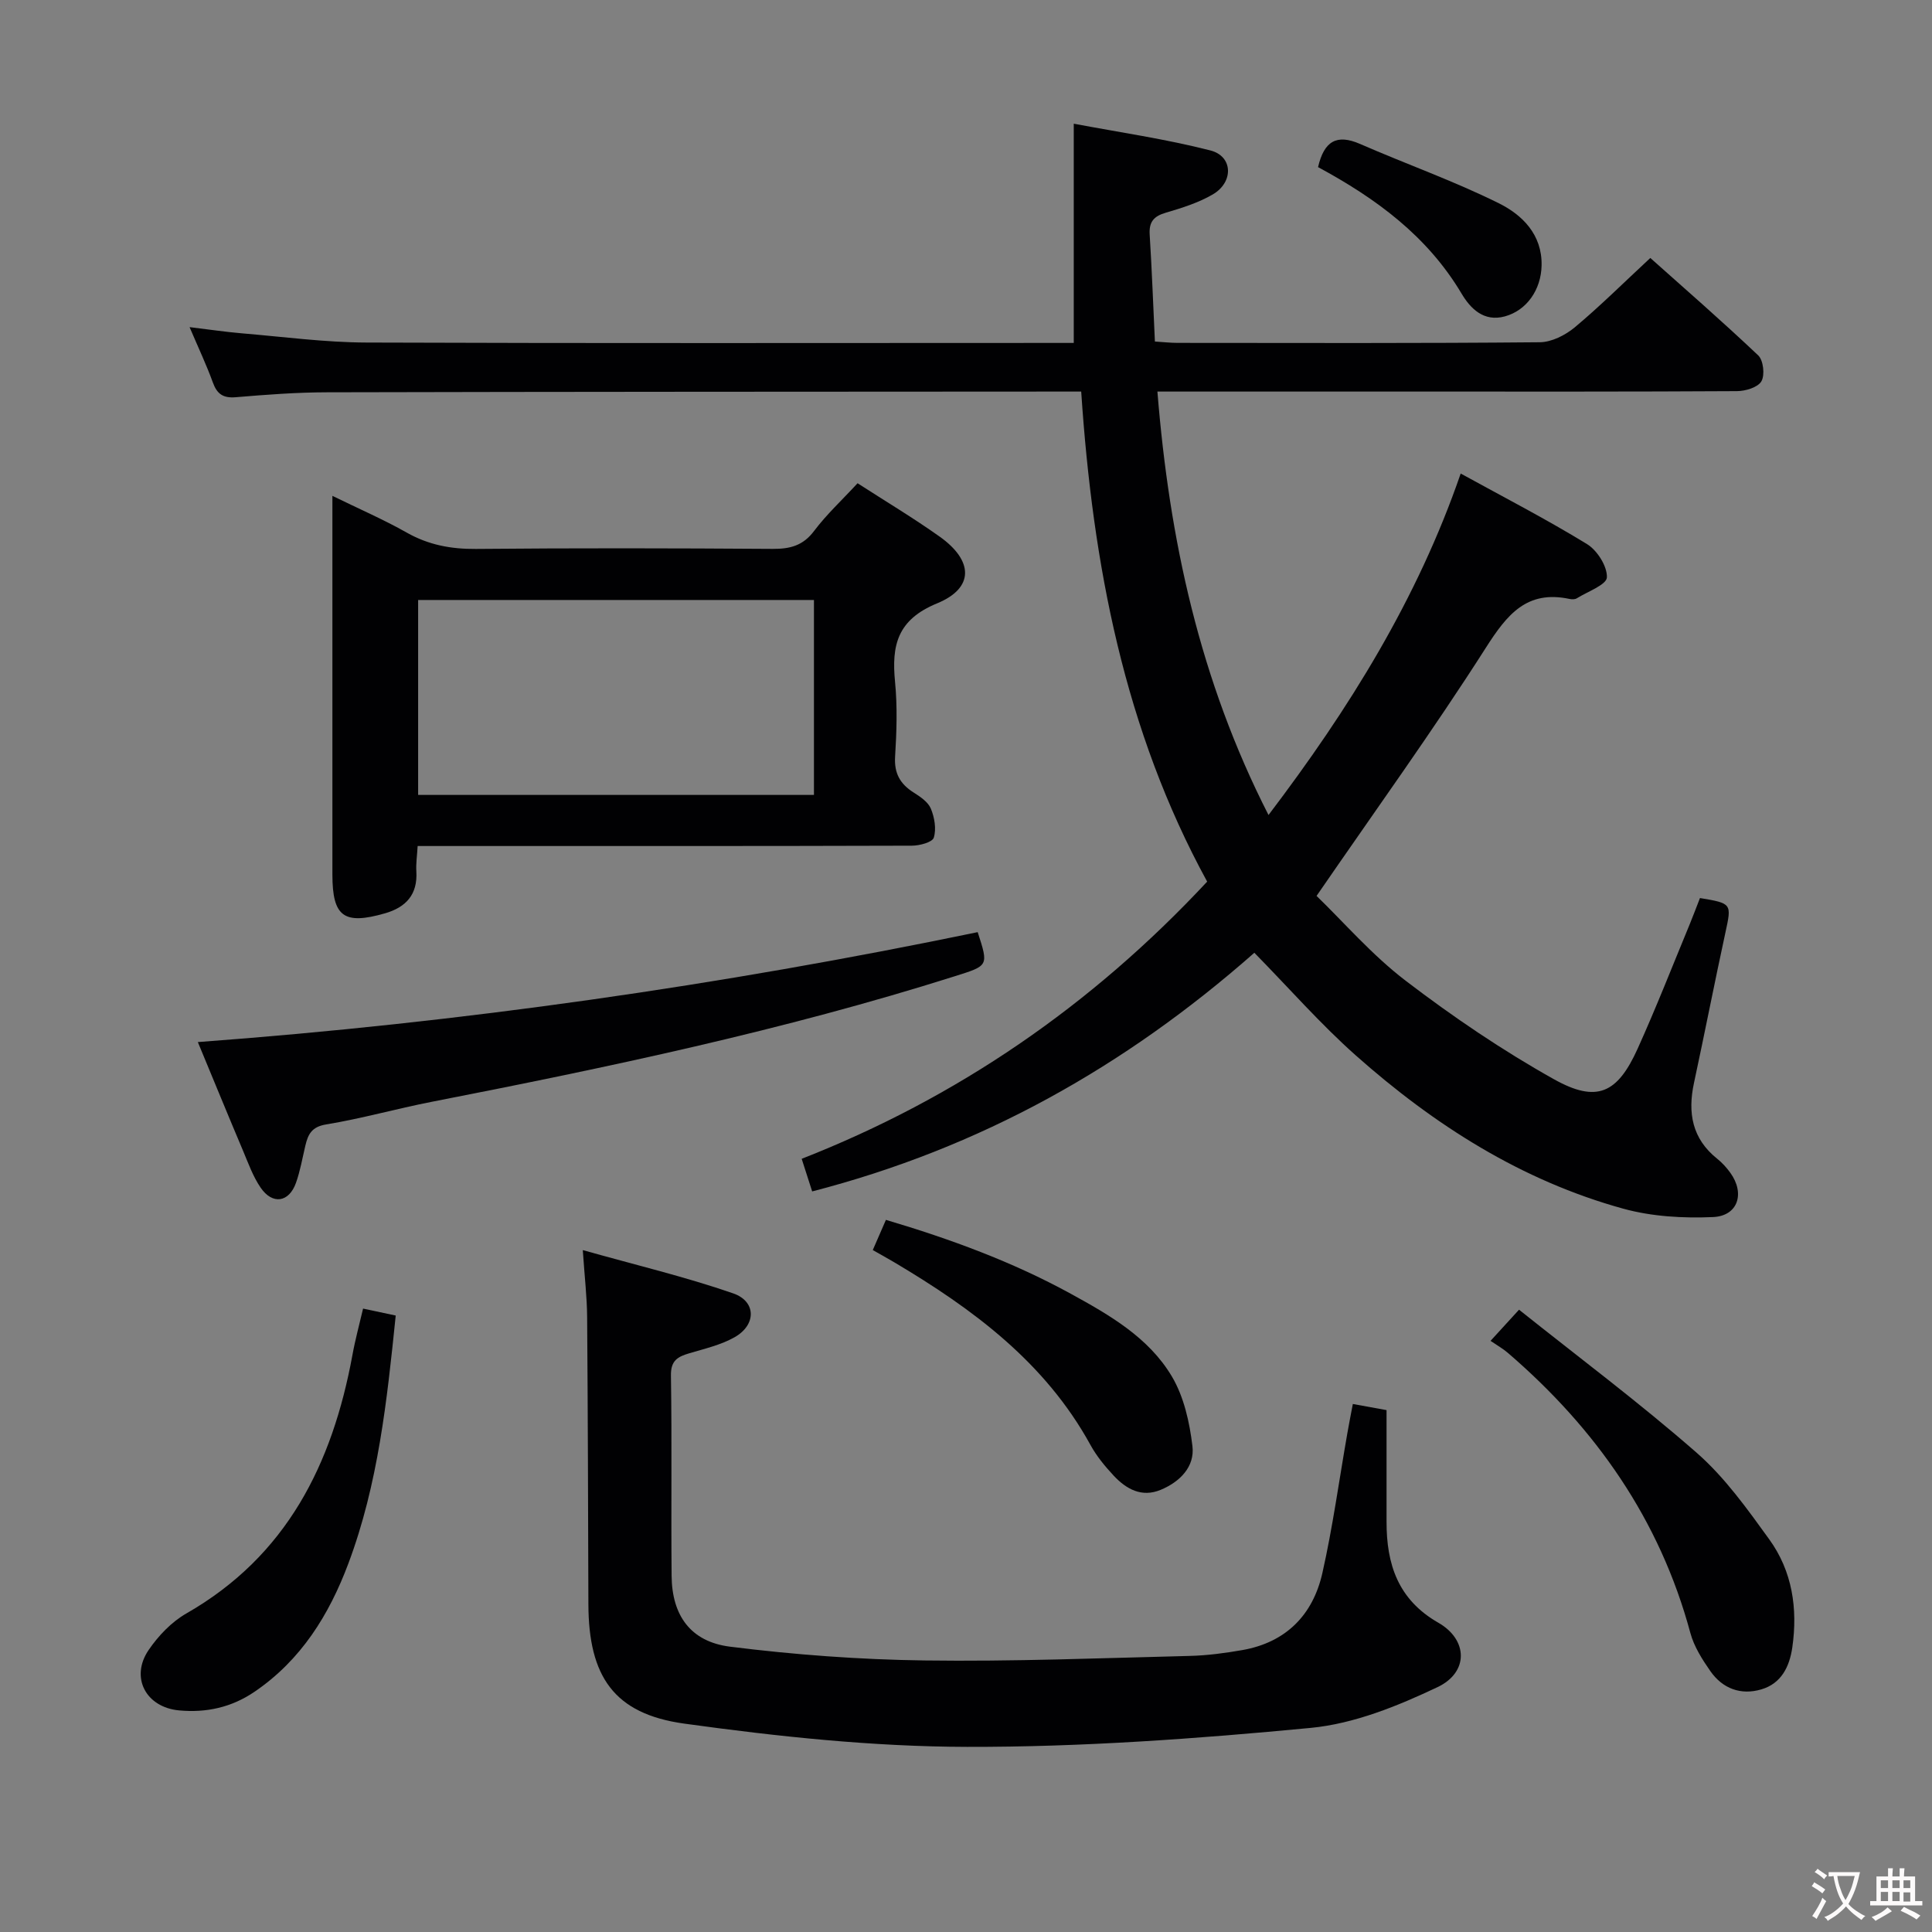<svg enable-background="new 0 0 400 400" viewBox="0 0 400 400" xmlns="http://www.w3.org/2000/svg"><rect x="0" y="0" width="400" height="400" fill="#808080" stroke="none"/><g fill="#010103"><path d="m168.15 246.67c-.64-1.99-1.29-4.02-2.17-6.75 32.11-12.59 59.98-31.67 83.95-57.39-17.13-31.33-23.68-65.54-26.08-101.46-2.09 0-3.86 0-5.62 0-50.17.03-100.33.03-150.49.15-6.31.01-12.63.49-18.92 1.02-2.62.22-3.88-.65-4.75-3.05-1.29-3.56-2.92-7.01-4.82-11.46 4.17.5 7.48 1 10.81 1.28 8.6.72 17.21 1.88 25.82 1.91 47.67.18 95.33.08 143 .08h3.43c0-15 0-29.7 0-45.39 9.36 1.77 18.96 3.15 28.3 5.54 4.68 1.2 4.84 6.57.47 9.11-2.97 1.73-6.39 2.8-9.72 3.78-2.51.73-3.5 1.92-3.33 4.55.46 7.27.72 14.56 1.08 22.12 1.78.11 3.23.28 4.68.28 25 .02 50 .1 74.99-.13 2.46-.02 5.3-1.46 7.26-3.09 5.23-4.37 10.08-9.2 15.64-14.36 6.94 6.19 14.79 13.02 22.34 20.17 1.07 1.01 1.41 4.07.66 5.36-.73 1.26-3.28 2.03-5.04 2.04-21.83.13-43.66.09-65.49.09-16.17 0-32.33 0-48.5 0-1.8 0-3.61 0-6.02 0 2.47 30.68 8.76 59.76 23 87.67 16.71-22.01 30.83-44.7 39.79-70.7 8.8 4.84 17.66 9.41 26.14 14.6 2.13 1.3 4.22 4.61 4.13 6.9-.07 1.54-4 2.94-6.24 4.34-.38.23-1 .23-1.47.13-8.89-1.9-12.97 3.24-17.35 10.1-10.9 17.08-22.78 33.54-35.05 51.38 5.6 5.41 11.48 12.25 18.5 17.6 9.73 7.43 19.97 14.38 30.64 20.35 8.89 4.97 13.15 2.95 17.34-6.33 3.83-8.48 7.22-17.16 10.78-25.76.75-1.82 1.43-3.67 2.12-5.42 6.63 1.1 6.57 1.16 5.27 7.14-2.25 10.37-4.28 20.78-6.51 31.15-1.33 6.18-.39 11.54 4.81 15.69 1.03.82 1.95 1.84 2.72 2.91 3.07 4.26 1.59 8.93-3.58 9.16-6.17.27-12.65-.1-18.57-1.73-21.1-5.81-39.17-17.34-55.38-31.72-7.31-6.49-13.79-13.9-21.02-21.27-26.87 23.68-56.8 40.44-91.55 49.41z"/><path d="m280.09 290.68c2.45.45 4.52.83 6.98 1.27 0 7.85.01 15.49 0 23.12-.01 8.81 2.37 16.12 10.74 20.91 6.13 3.51 6.3 10.25-.18 13.32-8.26 3.92-17.27 7.58-26.24 8.44-23.64 2.26-47.43 3.98-71.16 3.93-19.53-.04-39.16-2.13-58.54-4.81-14.63-2.02-19.82-9.82-19.87-24.71-.06-19.83-.11-39.66-.26-59.48-.03-4.11-.52-8.22-.9-13.85 10.99 3.1 21.24 5.53 31.14 8.96 4.83 1.68 4.79 6.55.27 9.09-2.83 1.59-6.15 2.36-9.32 3.3-2.41.71-3.89 1.48-3.84 4.61.22 13.83.01 27.66.14 41.49.07 8.14 3.88 13.63 12.12 14.66 13.33 1.67 26.8 2.67 40.23 2.85 18.3.25 36.62-.49 54.92-.94 3.64-.09 7.3-.58 10.9-1.21 9.03-1.59 14.6-7.27 16.56-15.93 2.15-9.53 3.47-19.25 5.16-28.88.33-1.91.71-3.82 1.15-6.14z"/><path d="m177.55 100.05c5.84 3.77 11.56 7.19 16.98 11.04 7.02 4.98 7.22 10.65-.52 13.83-8.26 3.39-9.44 8.71-8.7 16.26.5 5.12.33 10.34.01 15.48-.21 3.45 1.04 5.64 3.82 7.41 1.38.87 3 1.96 3.58 3.34.76 1.83 1.17 4.22.61 6.02-.3.96-2.96 1.66-4.56 1.66-32 .1-63.99.07-95.99.07-1.97 0-3.93 0-6.31 0-.12 2.04-.37 3.65-.27 5.24.29 4.79-2.12 7.44-6.51 8.7-8.49 2.43-10.86.7-10.87-8 0-25.82 0-51.64 0-78.44 5.51 2.7 10.6 4.9 15.39 7.61 4.51 2.55 9.14 3.42 14.29 3.38 20.5-.19 40.99-.15 61.49-.01 3.6.02 6.29-.67 8.58-3.74 2.59-3.43 5.8-6.4 8.98-9.85zm-90.98 24.17v40.36h81.95c0-13.66 0-26.91 0-40.36-27.4 0-54.49 0-81.95 0z"/><path d="m202.42 192.99c2.28 7.03 2.25 6.92-4.71 9.12-35.48 11.23-71.82 18.87-108.29 26-7.32 1.43-14.53 3.48-21.88 4.69-3.02.49-3.76 2.05-4.32 4.39-.61 2.58-1.06 5.22-1.94 7.7-1.45 4.07-4.86 4.59-7.32 1-1.57-2.29-2.54-5.02-3.63-7.61-3.08-7.28-6.08-14.6-9.37-22.53 54.66-4.04 108.12-11.71 161.46-22.76z"/><path d="m308.6 277.61c2.29-2.5 3.63-3.96 5.9-6.45 12.37 9.87 24.99 19.3 36.81 29.65 5.79 5.07 10.44 11.59 14.99 17.89 4.78 6.6 5.93 14.34 4.78 22.37-.58 4.01-2.29 7.49-6.42 8.7-4.23 1.25-8.01-.15-10.54-3.77-1.69-2.42-3.38-5.08-4.14-7.88-6.32-23.46-19.56-42.34-37.78-58.01-.99-.86-2.16-1.52-3.6-2.5z"/><path d="m75.17 270.93c2.51.53 4.58.97 6.76 1.44-1.8 17.56-3.63 34.88-9.81 51.35-3.99 10.64-9.8 19.99-19.42 26.54-4.74 3.23-9.98 4.39-15.63 3.86-6.87-.64-10.17-6.84-6.28-12.53 2.01-2.94 4.73-5.79 7.79-7.54 20.8-11.9 30.23-30.94 34.38-53.47.58-3.22 1.45-6.38 2.21-9.65z"/><path d="m180.7 258.81c.98-2.24 1.75-4.02 2.72-6.25 13.36 3.97 26.18 8.67 38.26 15.29 8.06 4.42 16.18 9.09 20.96 17.16 2.48 4.19 3.65 9.46 4.24 14.38.52 4.29-2.6 7.41-6.56 9.06-3.94 1.65-7.15-.15-9.77-2.96-1.8-1.93-3.53-4.04-4.79-6.34-9.4-17.12-24.38-28.18-40.69-37.85-1.27-.75-2.56-1.45-4.37-2.49z"/><path d="m272.89 34.6c1.25-5.38 3.85-6.91 8.69-4.8 9.55 4.17 19.42 7.66 28.73 12.28 4.84 2.4 8.99 6.46 8.86 12.87-.1 5.03-3.07 9.32-7.62 10.56-4.35 1.18-7.11-1.62-8.96-4.74-7.08-11.9-17.68-19.68-29.7-26.17z"/></g><path d="m377.9 391.2c-.2.3-.4.5-.6.8-.7-.6-1.4-1-2.2-1.5.2-.3.4-.5.5-.8.6.4 1.4.8 2.3 1.5zm-1.8 6.1c-.2-.2-.5-.4-.9-.6.4-.6.8-1.2 1.2-1.9s.7-1.3.9-1.9c.3.3.5.5.8.7-.7 1.3-1.4 2.6-2 3.7zm2.2-9c-.3.3-.5.5-.6.8-.6-.6-1.3-1.1-2-1.5.3-.3.5-.5.6-.7.6.5 1.3.9 2 1.4zm.3.2v-.9h2 4.5c-.3 1.3-.6 2.5-1 3.6s-.9 2.1-1.4 3c.4.5 1 1 1.6 1.4s1.2.8 1.9 1.1c-.3.2-.5.4-.8.8-.4-.3-1-.7-1.6-1.2s-1.2-1.1-1.6-1.6c-.5.6-1.1 1.1-1.7 1.6s-1.4.9-2.1 1.4c-.1-.3-.3-.5-.7-.8.6-.2 1.2-.5 1.9-1s1.4-1.1 2-1.8c-.5-.8-.9-1.6-1.2-2.5s-.6-2-.8-3.2c-.4.1-.7.1-1 .1zm2.5 2.7c.3 1 .7 1.7 1 2.2.3-.5.6-1.1 1-2s.6-1.9.9-3h-3.2-.4c.1.9.3 1.8.7 2.8z" fill="#fcfafa"/><path d="m396.5 388.5v1.5 3.6h1.5v.9c-.4 0-1 0-1.7 0h-7.9c-.5 0-.9 0-1.2 0v-.9h1.3v-3.5c0-.7 0-1.2 0-1.6h2.4c0-.8 0-1.4 0-1.7h1c0 .3-.1.8-.1 1.7h1.5c0-.8 0-1.4 0-1.7h1c0 .3-.1.9-.1 1.7zm-8.2 9.2c-.2-.3-.5-.5-.8-.8.8-.3 1.4-.6 1.9-.9s1-.7 1.4-1.1c.3.3.6.5.9.8-1.6 1-2.8 1.6-3.4 2zm2.6-6.8v-1.6h-1.5v1.6zm0 2.7v-1.9h-1.5v1.9zm2.4-2.7v-1.6h-1.5v1.6zm0 2.7v-1.9h-1.5v1.9zm.2 2 .7-.8c.4.2.9.5 1.6.8s1.3.7 1.8 1c-.3.3-.5.5-.8.8-.4-.3-1.5-1-3.3-1.8zm2-4.7v-1.6h-1.4v1.6zm0 2.8v-1.9h-1.4v1.9z" fill="#fcfafa"/></svg>